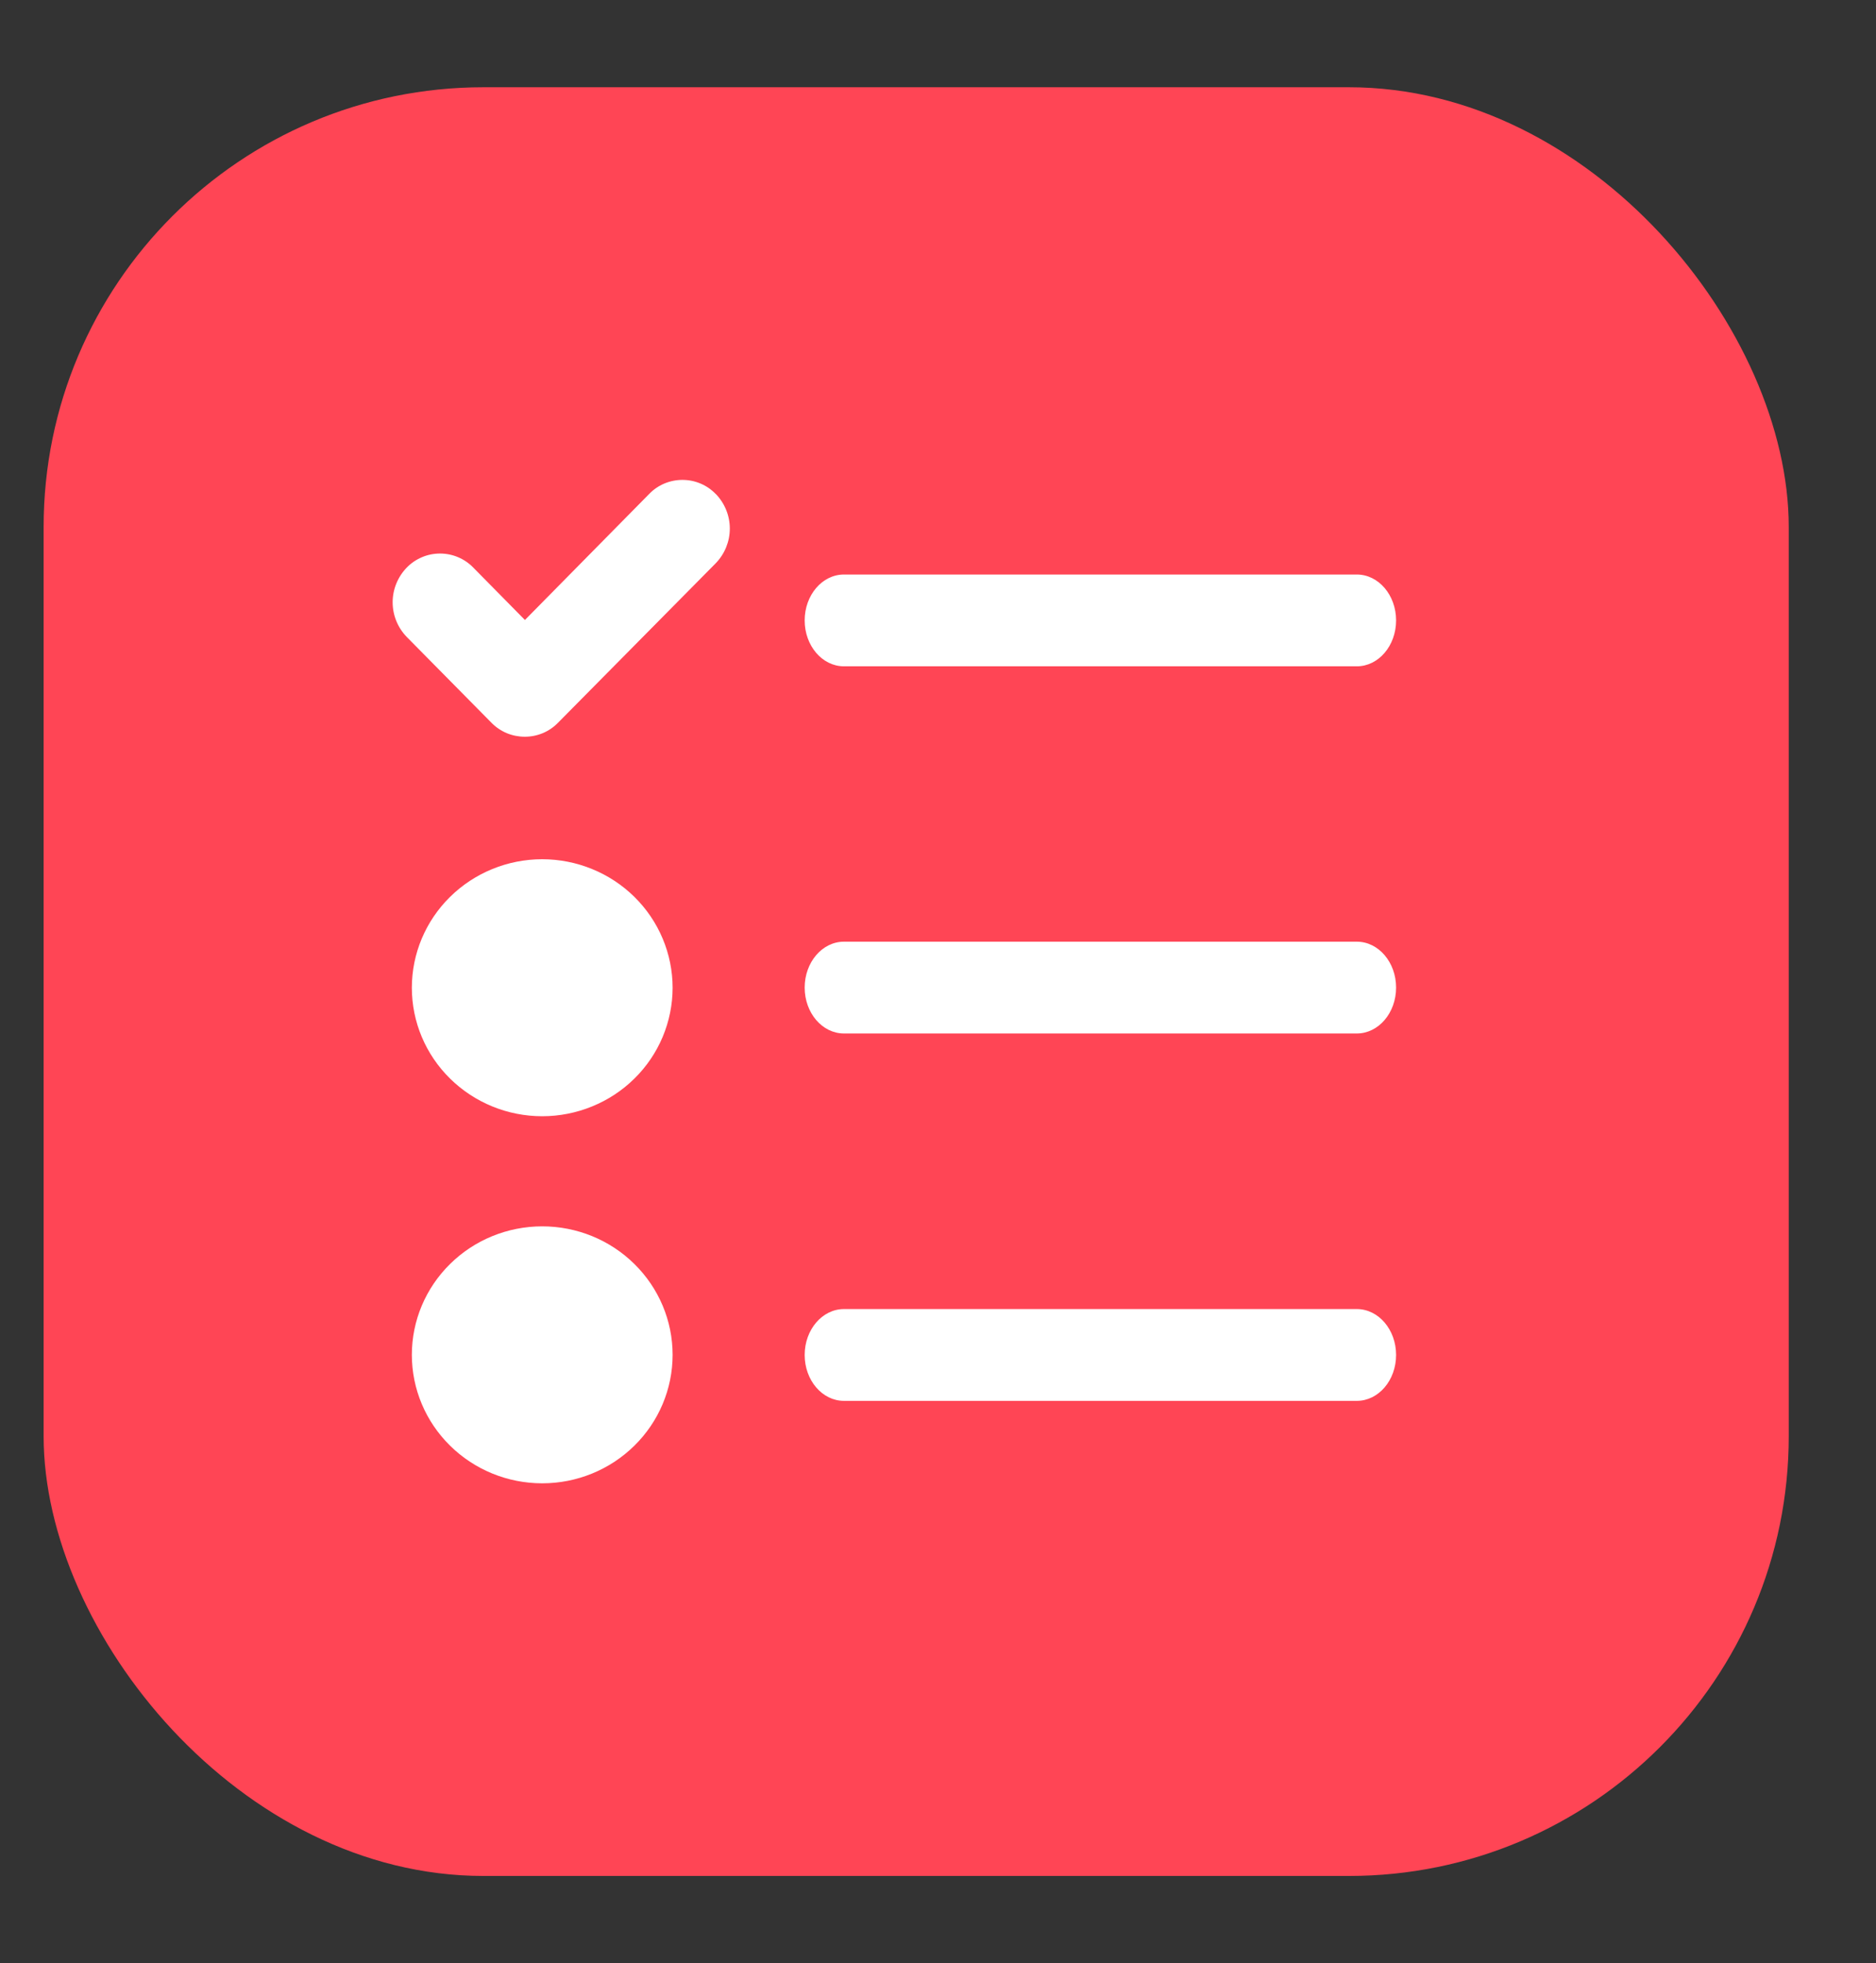 <svg width="43" height="45" viewBox="0 0 43 45" fill="none" xmlns="http://www.w3.org/2000/svg">
<rect x="0" y="0" width="43" height="45" fill="#333333" stroke="none"/>
<rect x="1" y="2" width="40" height="41" rx="10.08" fill="#FF4555"/>
<path d="M12.428 28.11C13.221 28.11 13.981 28.42 14.541 28.973C15.102 29.525 15.417 30.274 15.417 31.055C15.417 31.836 15.102 32.585 14.541 33.137C13.981 33.69 13.221 34 12.428 34C11.636 34 10.876 33.69 10.316 33.137C9.755 32.585 9.44 31.836 9.44 31.055C9.44 30.274 9.755 29.525 10.316 28.973C10.876 28.42 11.636 28.11 12.428 28.11ZM31.1 30.006C31.597 30.006 32 30.478 32 31.058C32 31.639 31.597 32.11 31.1 32.11H19.344C18.847 32.11 18.444 31.639 18.444 31.058C18.444 30.478 18.847 30.006 19.344 30.006H31.1ZM12.428 19.695C12.821 19.695 13.21 19.772 13.572 19.92C13.935 20.068 14.264 20.285 14.541 20.558C14.819 20.832 15.039 21.156 15.189 21.514C15.339 21.871 15.417 22.254 15.417 22.641C15.417 23.027 15.339 23.41 15.189 23.768C15.039 24.125 14.819 24.45 14.541 24.723C14.264 24.997 13.935 25.213 13.572 25.361C13.21 25.509 12.821 25.586 12.428 25.586C11.636 25.586 10.876 25.275 10.316 24.723C9.755 24.171 9.44 23.422 9.44 22.641C9.44 21.86 9.755 21.11 10.316 20.558C10.876 20.006 11.636 19.695 12.428 19.695ZM31.1 21.585C31.597 21.585 32 22.057 32 22.637C32 23.218 31.597 23.689 31.1 23.689H19.344C18.847 23.689 18.444 23.218 18.444 22.637C18.444 22.057 18.847 21.585 19.344 21.585H31.1ZM16.404 11.32C16.612 11.534 16.728 11.819 16.728 12.116C16.728 12.412 16.612 12.698 16.404 12.912L12.79 16.567C12.692 16.668 12.574 16.749 12.443 16.804C12.312 16.859 12.171 16.887 12.029 16.887C11.887 16.887 11.746 16.859 11.615 16.805C11.485 16.75 11.366 16.67 11.267 16.569L9.324 14.601C9.116 14.387 9 14.102 9 13.805C9 13.509 9.116 13.224 9.324 13.009C9.422 12.908 9.541 12.827 9.672 12.772C9.802 12.716 9.943 12.688 10.086 12.688C10.228 12.688 10.369 12.716 10.5 12.772C10.631 12.827 10.749 12.908 10.847 13.009L12.032 14.211L14.882 11.32C14.98 11.219 15.098 11.138 15.229 11.083C15.36 11.028 15.5 11 15.642 11C15.784 11 15.925 11.028 16.055 11.083C16.186 11.138 16.304 11.219 16.402 11.32H16.404ZM31.1 13.169C31.597 13.169 32 13.64 32 14.221C32 14.802 31.597 15.273 31.1 15.273H19.344C18.847 15.273 18.444 14.802 18.444 14.221C18.444 13.64 18.847 13.169 19.344 13.169H31.1Z" fill="white"/>
</svg>
